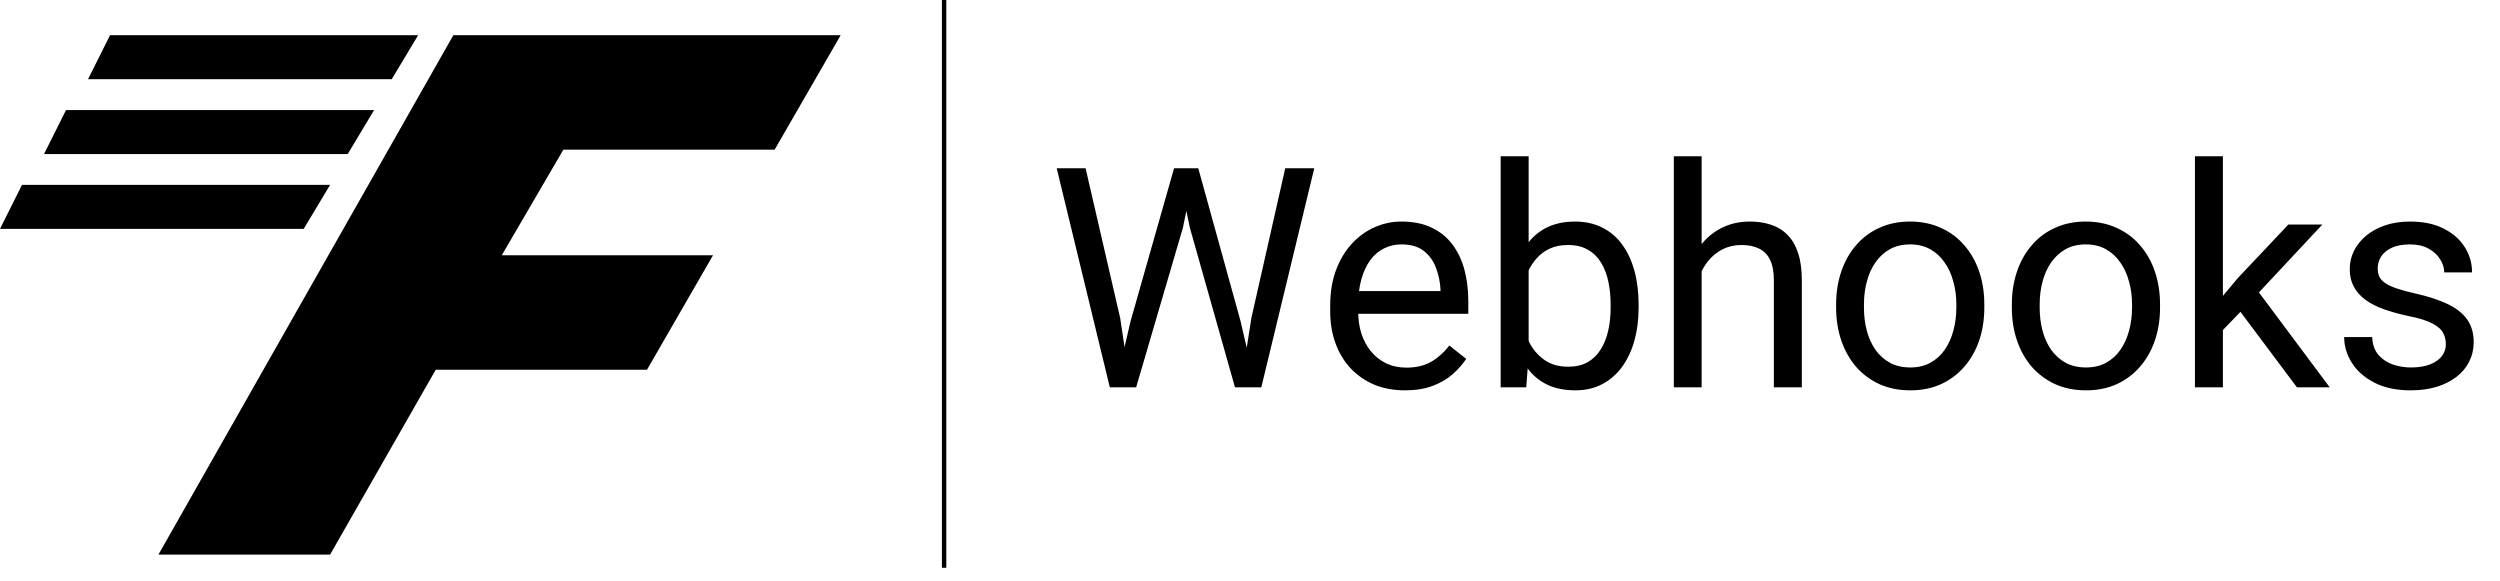 <svg width="142" height="33" viewBox="0 0 142 33" fill="none" xmlns="http://www.w3.org/2000/svg">
<path d="M23.75 2L22.25 4.5H5L6.25 2H23.75Z" fill="black"/>
<path d="M21.25 6.25L19.75 8.75H2.5L3.75 6.25H21.25Z" fill="black"/>
<path d="M18.75 10.5L17.25 13H0L1.25 10.5H18.75Z" fill="black"/>
<path d="M18.75 31.5H9L25.75 2H47.75L44 8.5H32L28.5 14.5H40.5L36.75 21H24.75L18.75 31.5Z" fill="black"/>
<rect x="53.5" width="0.25" height="32.25" fill="black"/>
<path d="M64.217 18.24L66.686 9.559H67.883L67.19 12.934L64.533 22H63.345L64.217 18.24ZM61.662 9.559L63.627 18.069L64.217 22H63.038L60.021 9.559H61.662ZM71.078 18.061L73.001 9.559H74.65L71.642 22H70.463L71.078 18.061ZM68.062 9.559L70.463 18.24L71.335 22H70.147L67.584 12.934L66.883 9.559H68.062ZM79.803 22.171C79.159 22.171 78.575 22.063 78.051 21.846C77.533 21.624 77.085 21.314 76.71 20.915C76.339 20.516 76.054 20.043 75.855 19.496C75.656 18.95 75.556 18.351 75.556 17.702V17.343C75.556 16.591 75.667 15.922 75.889 15.335C76.111 14.742 76.413 14.241 76.795 13.831C77.177 13.421 77.609 13.11 78.094 12.9C78.578 12.689 79.079 12.584 79.598 12.584C80.258 12.584 80.828 12.697 81.307 12.925C81.791 13.153 82.187 13.472 82.494 13.882C82.802 14.287 83.03 14.765 83.178 15.318C83.326 15.865 83.4 16.463 83.4 17.112V17.822H76.496V16.531H81.819V16.412C81.796 16.002 81.711 15.603 81.563 15.215C81.421 14.828 81.193 14.509 80.879 14.258C80.566 14.008 80.139 13.882 79.598 13.882C79.239 13.882 78.908 13.959 78.606 14.113C78.305 14.261 78.045 14.483 77.829 14.78C77.612 15.076 77.444 15.438 77.325 15.865C77.205 16.292 77.145 16.785 77.145 17.343V17.702C77.145 18.14 77.205 18.553 77.325 18.941C77.45 19.323 77.629 19.659 77.863 19.949C78.102 20.24 78.39 20.468 78.726 20.633C79.068 20.798 79.455 20.881 79.888 20.881C80.447 20.881 80.919 20.767 81.307 20.539C81.694 20.311 82.033 20.006 82.323 19.625L83.281 20.385C83.081 20.687 82.828 20.975 82.52 21.248C82.212 21.521 81.834 21.744 81.383 21.915C80.939 22.085 80.412 22.171 79.803 22.171ZM85.237 8.875H86.827V20.206L86.69 22H85.237V8.875ZM93.073 17.3V17.48C93.073 18.152 92.993 18.776 92.834 19.351C92.674 19.921 92.441 20.416 92.133 20.838C91.825 21.259 91.45 21.587 91.005 21.821C90.561 22.054 90.051 22.171 89.476 22.171C88.889 22.171 88.373 22.071 87.929 21.872C87.49 21.667 87.12 21.373 86.818 20.992C86.516 20.61 86.274 20.149 86.092 19.607C85.915 19.066 85.793 18.457 85.724 17.779V16.993C85.793 16.309 85.915 15.697 86.092 15.155C86.274 14.614 86.516 14.153 86.818 13.771C87.12 13.384 87.49 13.091 87.929 12.891C88.368 12.686 88.877 12.584 89.459 12.584C90.04 12.584 90.555 12.697 91.005 12.925C91.455 13.148 91.831 13.466 92.133 13.882C92.441 14.298 92.674 14.797 92.834 15.378C92.993 15.953 93.073 16.594 93.073 17.3ZM91.484 17.48V17.3C91.484 16.839 91.441 16.406 91.356 16.002C91.27 15.591 91.133 15.232 90.945 14.925C90.757 14.611 90.51 14.367 90.202 14.19C89.894 14.008 89.516 13.916 89.065 13.916C88.667 13.916 88.319 13.985 88.023 14.122C87.732 14.258 87.485 14.443 87.279 14.677C87.075 14.905 86.906 15.167 86.775 15.463C86.65 15.754 86.556 16.056 86.493 16.369V18.428C86.585 18.827 86.733 19.212 86.938 19.582C87.148 19.946 87.428 20.245 87.775 20.479C88.128 20.713 88.564 20.829 89.082 20.829C89.51 20.829 89.874 20.744 90.176 20.573C90.484 20.396 90.732 20.154 90.92 19.847C91.113 19.539 91.256 19.183 91.347 18.779C91.438 18.374 91.484 17.941 91.484 17.48ZM96.653 8.875V22H95.073V8.875H96.653ZM96.277 17.027L95.619 17.001C95.625 16.369 95.719 15.785 95.901 15.249C96.084 14.708 96.34 14.238 96.67 13.84C97.001 13.441 97.394 13.133 97.85 12.917C98.311 12.695 98.821 12.584 99.379 12.584C99.835 12.584 100.245 12.646 100.61 12.771C100.974 12.891 101.285 13.085 101.541 13.352C101.803 13.62 102.002 13.968 102.139 14.395C102.276 14.817 102.344 15.332 102.344 15.942V22H100.755V15.925C100.755 15.44 100.684 15.053 100.541 14.762C100.399 14.466 100.191 14.253 99.918 14.122C99.644 13.985 99.308 13.916 98.909 13.916C98.516 13.916 98.157 13.999 97.832 14.164C97.513 14.329 97.237 14.557 97.004 14.848C96.776 15.138 96.596 15.472 96.465 15.848C96.34 16.218 96.277 16.611 96.277 17.027ZM104.292 17.48V17.283C104.292 16.617 104.389 15.999 104.583 15.429C104.777 14.854 105.056 14.355 105.42 13.934C105.785 13.506 106.226 13.176 106.745 12.942C107.263 12.703 107.844 12.584 108.488 12.584C109.137 12.584 109.721 12.703 110.24 12.942C110.764 13.176 111.208 13.506 111.573 13.934C111.943 14.355 112.225 14.854 112.419 15.429C112.612 15.999 112.709 16.617 112.709 17.283V17.48C112.709 18.146 112.612 18.764 112.419 19.334C112.225 19.904 111.943 20.402 111.573 20.829C111.208 21.251 110.767 21.581 110.248 21.821C109.736 22.054 109.155 22.171 108.505 22.171C107.856 22.171 107.272 22.054 106.753 21.821C106.235 21.581 105.791 21.251 105.42 20.829C105.056 20.402 104.777 19.904 104.583 19.334C104.389 18.764 104.292 18.146 104.292 17.48ZM105.873 17.283V17.48C105.873 17.941 105.927 18.377 106.036 18.787C106.144 19.192 106.306 19.55 106.523 19.864C106.745 20.177 107.021 20.425 107.352 20.607C107.682 20.784 108.066 20.872 108.505 20.872C108.938 20.872 109.317 20.784 109.642 20.607C109.972 20.425 110.245 20.177 110.462 19.864C110.678 19.55 110.841 19.192 110.949 18.787C111.063 18.377 111.12 17.941 111.12 17.48V17.283C111.12 16.828 111.063 16.397 110.949 15.993C110.841 15.583 110.676 15.221 110.453 14.908C110.237 14.589 109.963 14.338 109.633 14.156C109.308 13.973 108.927 13.882 108.488 13.882C108.055 13.882 107.673 13.973 107.343 14.156C107.018 14.338 106.745 14.589 106.523 14.908C106.306 15.221 106.144 15.583 106.036 15.993C105.927 16.397 105.873 16.828 105.873 17.283ZM114.273 17.48V17.283C114.273 16.617 114.37 15.999 114.563 15.429C114.757 14.854 115.036 14.355 115.401 13.934C115.765 13.506 116.207 13.176 116.725 12.942C117.244 12.703 117.825 12.584 118.469 12.584C119.118 12.584 119.702 12.703 120.22 12.942C120.744 13.176 121.189 13.506 121.553 13.934C121.924 14.355 122.205 14.854 122.399 15.429C122.593 15.999 122.69 16.617 122.69 17.283V17.48C122.69 18.146 122.593 18.764 122.399 19.334C122.205 19.904 121.924 20.402 121.553 20.829C121.189 21.251 120.747 21.581 120.229 21.821C119.716 22.054 119.135 22.171 118.486 22.171C117.836 22.171 117.252 22.054 116.734 21.821C116.215 21.581 115.771 21.251 115.401 20.829C115.036 20.402 114.757 19.904 114.563 19.334C114.37 18.764 114.273 18.146 114.273 17.48ZM115.854 17.283V17.48C115.854 17.941 115.908 18.377 116.016 18.787C116.124 19.192 116.287 19.55 116.503 19.864C116.725 20.177 117.002 20.425 117.332 20.607C117.662 20.784 118.047 20.872 118.486 20.872C118.919 20.872 119.297 20.784 119.622 20.607C119.952 20.425 120.226 20.177 120.442 19.864C120.659 19.55 120.821 19.192 120.929 18.787C121.043 18.377 121.1 17.941 121.1 17.48V17.283C121.1 16.828 121.043 16.397 120.929 15.993C120.821 15.583 120.656 15.221 120.434 14.908C120.217 14.589 119.944 14.338 119.614 14.156C119.289 13.973 118.907 13.882 118.469 13.882C118.036 13.882 117.654 13.973 117.323 14.156C116.999 14.338 116.725 14.589 116.503 14.908C116.287 15.221 116.124 15.583 116.016 15.993C115.908 16.397 115.854 16.828 115.854 17.283ZM126.261 8.875V22H124.672V8.875H126.261ZM131.91 12.754L127.876 17.07L125.621 19.411L125.492 17.727L127.107 15.796L129.979 12.754H131.91ZM130.466 22L127.167 17.591L127.988 16.181L132.328 22H130.466ZM138.925 19.548C138.925 19.32 138.874 19.109 138.771 18.915C138.674 18.716 138.472 18.537 138.165 18.377C137.863 18.212 137.407 18.069 136.797 17.95C136.285 17.841 135.82 17.713 135.405 17.565C134.994 17.417 134.644 17.238 134.354 17.027C134.069 16.816 133.849 16.568 133.696 16.283C133.542 15.999 133.465 15.665 133.465 15.284C133.465 14.919 133.545 14.575 133.704 14.25C133.869 13.925 134.1 13.637 134.396 13.387C134.698 13.136 135.06 12.94 135.481 12.797C135.903 12.655 136.373 12.584 136.891 12.584C137.632 12.584 138.264 12.714 138.788 12.977C139.312 13.239 139.714 13.589 139.993 14.028C140.272 14.46 140.412 14.942 140.412 15.472H138.831C138.831 15.215 138.754 14.967 138.6 14.728C138.452 14.483 138.233 14.281 137.942 14.122C137.658 13.962 137.307 13.882 136.891 13.882C136.453 13.882 136.097 13.951 135.823 14.087C135.556 14.218 135.359 14.386 135.234 14.592C135.114 14.797 135.054 15.013 135.054 15.241C135.054 15.412 135.083 15.566 135.14 15.702C135.202 15.833 135.311 15.956 135.464 16.07C135.618 16.178 135.835 16.281 136.114 16.377C136.393 16.474 136.749 16.571 137.182 16.668C137.94 16.839 138.563 17.044 139.053 17.283C139.543 17.523 139.908 17.816 140.147 18.163C140.386 18.511 140.506 18.932 140.506 19.428C140.506 19.832 140.42 20.203 140.25 20.539C140.084 20.875 139.842 21.165 139.523 21.41C139.21 21.65 138.834 21.838 138.395 21.974C137.962 22.105 137.475 22.171 136.934 22.171C136.119 22.171 135.43 22.026 134.866 21.735C134.302 21.445 133.875 21.069 133.584 20.607C133.294 20.146 133.149 19.659 133.149 19.146H134.738C134.761 19.579 134.886 19.924 135.114 20.18C135.342 20.431 135.621 20.61 135.951 20.718C136.282 20.821 136.609 20.872 136.934 20.872C137.367 20.872 137.729 20.815 138.019 20.701C138.316 20.587 138.541 20.431 138.694 20.231C138.848 20.032 138.925 19.804 138.925 19.548Z" fill="black"/>
</svg>
